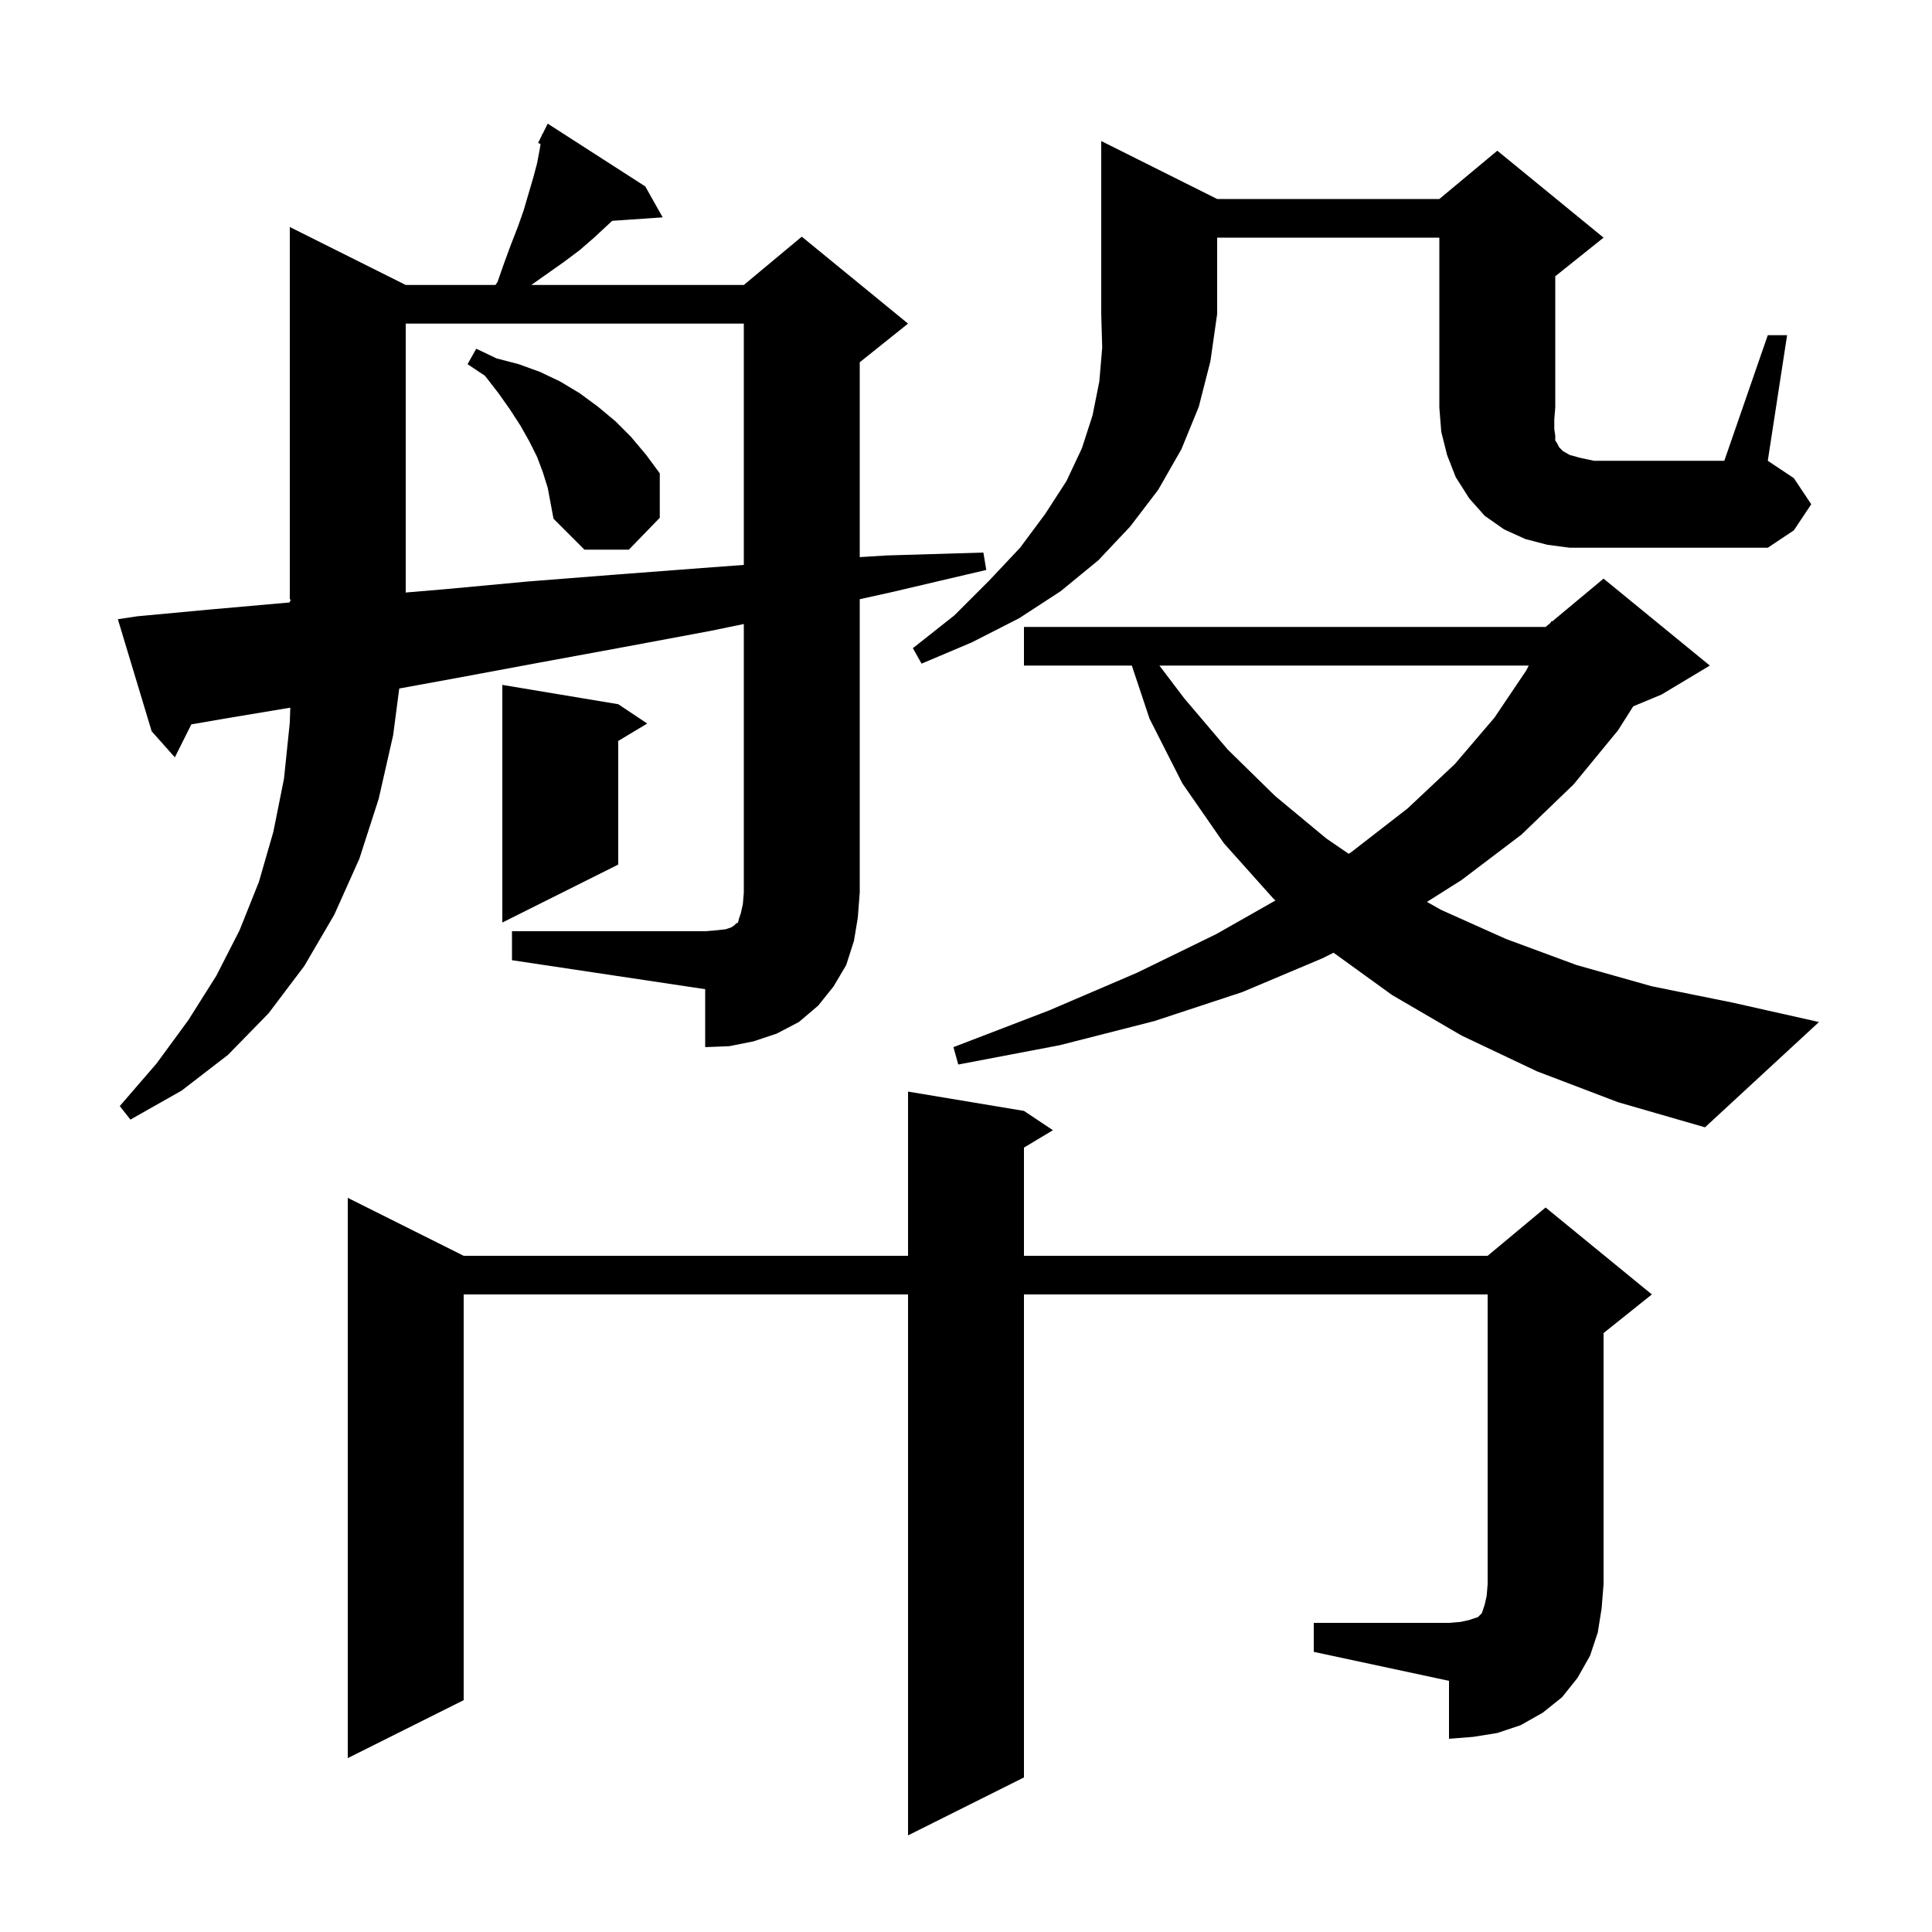 <svg xmlns="http://www.w3.org/2000/svg" xmlns:xlink="http://www.w3.org/1999/xlink" version="1.1" baseProfile="full" viewBox="0 0 200 200" width="200" height="200">
<g fill="black">
<path d="M 136.0 168.0 L 150.0 168.0 L 151.2 167.9 L 152.1 167.7 L 153.0 167.4 L 153.4 167.0 L 153.7 166.1 L 153.9 165.2 L 154.0 164.0 L 154.0 134.0 L 106.0 134.0 L 106.0 184.0 L 94.0 190.0 L 94.0 134.0 L 48.0 134.0 L 48.0 176.0 L 36.0 182.0 L 36.0 124.0 L 48.0 130.0 L 94.0 130.0 L 94.0 113.0 L 106.0 115.0 L 109.0 117.0 L 106.0 118.8 L 106.0 130.0 L 154.0 130.0 L 160.0 125.0 L 171.0 134.0 L 166.0 138.0 L 166.0 164.0 L 165.8 166.5 L 165.4 169.0 L 164.6 171.4 L 163.3 173.7 L 161.7 175.7 L 159.7 177.3 L 157.4 178.6 L 155.0 179.4 L 152.5 179.8 L 150.0 180.0 L 150.0 174.0 L 136.0 171.0 Z M 159.1 110.9 L 151.3 107.2 L 144.1 103.0 L 138.05 98.625 L 136.9 99.2 L 128.6 102.7 L 119.5 105.7 L 109.7 108.2 L 99.2 110.2 L 98.7 108.4 L 108.6 104.6 L 117.7 100.7 L 125.9 96.7 L 132.037 93.217 L 131.8 93.0 L 126.7 87.3 L 122.4 81.1 L 119.0 74.4 L 117.167 68.9 L 106.0 68.9 L 106.0 64.9 L 160.0 64.9 L 160.511 64.474 L 160.6 64.3 L 160.675 64.337 L 166.0 59.9 L 177.0 68.9 L 172.0 71.9 L 169.07 73.121 L 167.5 75.6 L 162.9 81.2 L 157.5 86.4 L 151.3 91.1 L 147.719 93.364 L 149.2 94.2 L 155.9 97.2 L 163.2 99.9 L 171.0 102.1 L 179.4 103.8 L 188.3 105.8 L 176.5 116.7 L 167.5 114.1 Z M 53.0 96.4 L 73.0 96.4 L 74.2 96.3 L 75.1 96.2 L 75.7 96.0 L 76.0 95.8 L 76.2 95.6 L 76.4 95.5 L 76.5 95.1 L 76.7 94.5 L 76.9 93.6 L 77.0 92.4 L 77.0 64.598 L 73.6 65.3 L 64.5 67.0 L 55.8 68.6 L 47.2 70.2 L 41.329 71.274 L 40.7 76.1 L 39.2 82.7 L 37.2 88.9 L 34.6 94.7 L 31.5 100.0 L 27.8 104.9 L 23.6 109.2 L 18.8 112.9 L 13.5 115.9 L 12.4 114.5 L 16.2 110.1 L 19.5 105.6 L 22.4 101.0 L 24.8 96.3 L 26.8 91.3 L 28.3 86.1 L 29.4 80.6 L 30.0 74.8 L 30.051 73.258 L 23.2 74.4 L 19.806 74.988 L 18.1 78.4 L 15.7 75.7 L 12.2 64.1 L 14.2 63.8 L 21.7 63.1 L 29.6 62.4 L 30.005 62.365 L 30.0 62.2 L 30.13 62.196 L 30.0 62.0 L 30.0 23.5 L 42.0 29.5 L 51.288 29.5 L 51.5 29.2 L 52.2 27.2 L 52.9 25.3 L 53.6 23.5 L 54.2 21.8 L 55.2 18.4 L 55.6 16.9 L 55.9 15.3 L 55.957 14.904 L 55.7 14.8 L 56.08 14.04 L 56.1 13.9 L 56.14 13.92 L 56.7 12.8 L 66.8 19.3 L 68.6 22.5 L 63.373 22.86 L 61.5 24.6 L 60.0 25.9 L 58.4 27.1 L 55.0 29.5 L 77.0 29.5 L 83.0 24.5 L 94.0 33.5 L 89.0 37.5 L 89.0 57.673 L 91.8 57.5 L 101.8 57.2 L 102.1 59.0 L 92.3 61.3 L 89.0 62.029 L 89.0 92.4 L 88.8 95.0 L 88.4 97.4 L 87.6 99.9 L 86.3 102.1 L 84.7 104.1 L 82.7 105.8 L 80.4 107.0 L 78.0 107.8 L 75.5 108.3 L 73.0 108.4 L 73.0 102.4 L 53.0 99.4 Z M 64.0 72.9 L 67.0 74.9 L 64.0 76.7 L 64.0 89.5 L 52.0 95.5 L 52.0 70.9 Z M 120.021 68.9 L 122.6 72.3 L 127.1 77.6 L 132.0 82.4 L 137.3 86.8 L 139.616 88.385 L 139.9 88.2 L 145.7 83.7 L 150.6 79.1 L 154.7 74.3 L 158.0 69.4 L 158.255 68.9 Z M 126.0 20.6 L 149.0 20.6 L 155.0 15.6 L 166.0 24.6 L 161.0 28.6 L 161.0 42.2 L 160.9 43.4 L 160.9 44.4 L 161.0 45.1 L 161.0 45.6 L 161.2 45.9 L 161.4 46.3 L 161.8 46.7 L 162.5 47.1 L 163.6 47.4 L 165.0 47.7 L 178.5 47.7 L 183.0 34.7 L 185.0 34.7 L 183.0 47.7 L 185.7 49.5 L 187.5 52.2 L 185.7 54.9 L 183.0 56.7 L 162.5 56.7 L 160.2 56.4 L 157.9 55.8 L 155.7 54.8 L 153.7 53.4 L 152.1 51.6 L 150.7 49.4 L 149.8 47.1 L 149.2 44.7 L 149.0 42.2 L 149.0 24.6 L 126.0 24.6 L 126.0 32.5 L 125.3 37.4 L 124.1 42.1 L 122.3 46.5 L 119.9 50.7 L 117.0 54.5 L 113.7 58.0 L 109.8 61.2 L 105.5 64.0 L 100.6 66.5 L 95.4 68.7 L 94.5 67.1 L 98.8 63.7 L 102.4 60.1 L 105.6 56.7 L 108.2 53.2 L 110.4 49.8 L 112.0 46.4 L 113.1 43.0 L 113.8 39.5 L 114.1 36.0 L 114.0 32.5 L 114.0 14.6 Z M 42.0 33.5 L 42.0 61.337 L 46.0 61.0 L 54.6 60.2 L 63.5 59.5 L 72.7 58.8 L 77.0 58.48 L 77.0 33.5 Z M 56.2 48.9 L 55.6 47.3 L 54.8 45.7 L 53.9 44.1 L 52.8 42.4 L 51.6 40.7 L 50.2 38.9 L 48.4 37.7 L 49.3 36.1 L 51.4 37.1 L 53.7 37.7 L 55.9 38.5 L 58.0 39.5 L 60.0 40.7 L 61.9 42.1 L 63.7 43.6 L 65.3 45.2 L 66.9 47.1 L 68.3 49.0 L 68.3 53.6 L 65.1 56.9 L 60.5 56.9 L 57.3 53.7 L 56.7 50.5 Z " />
</g>
</svg>
